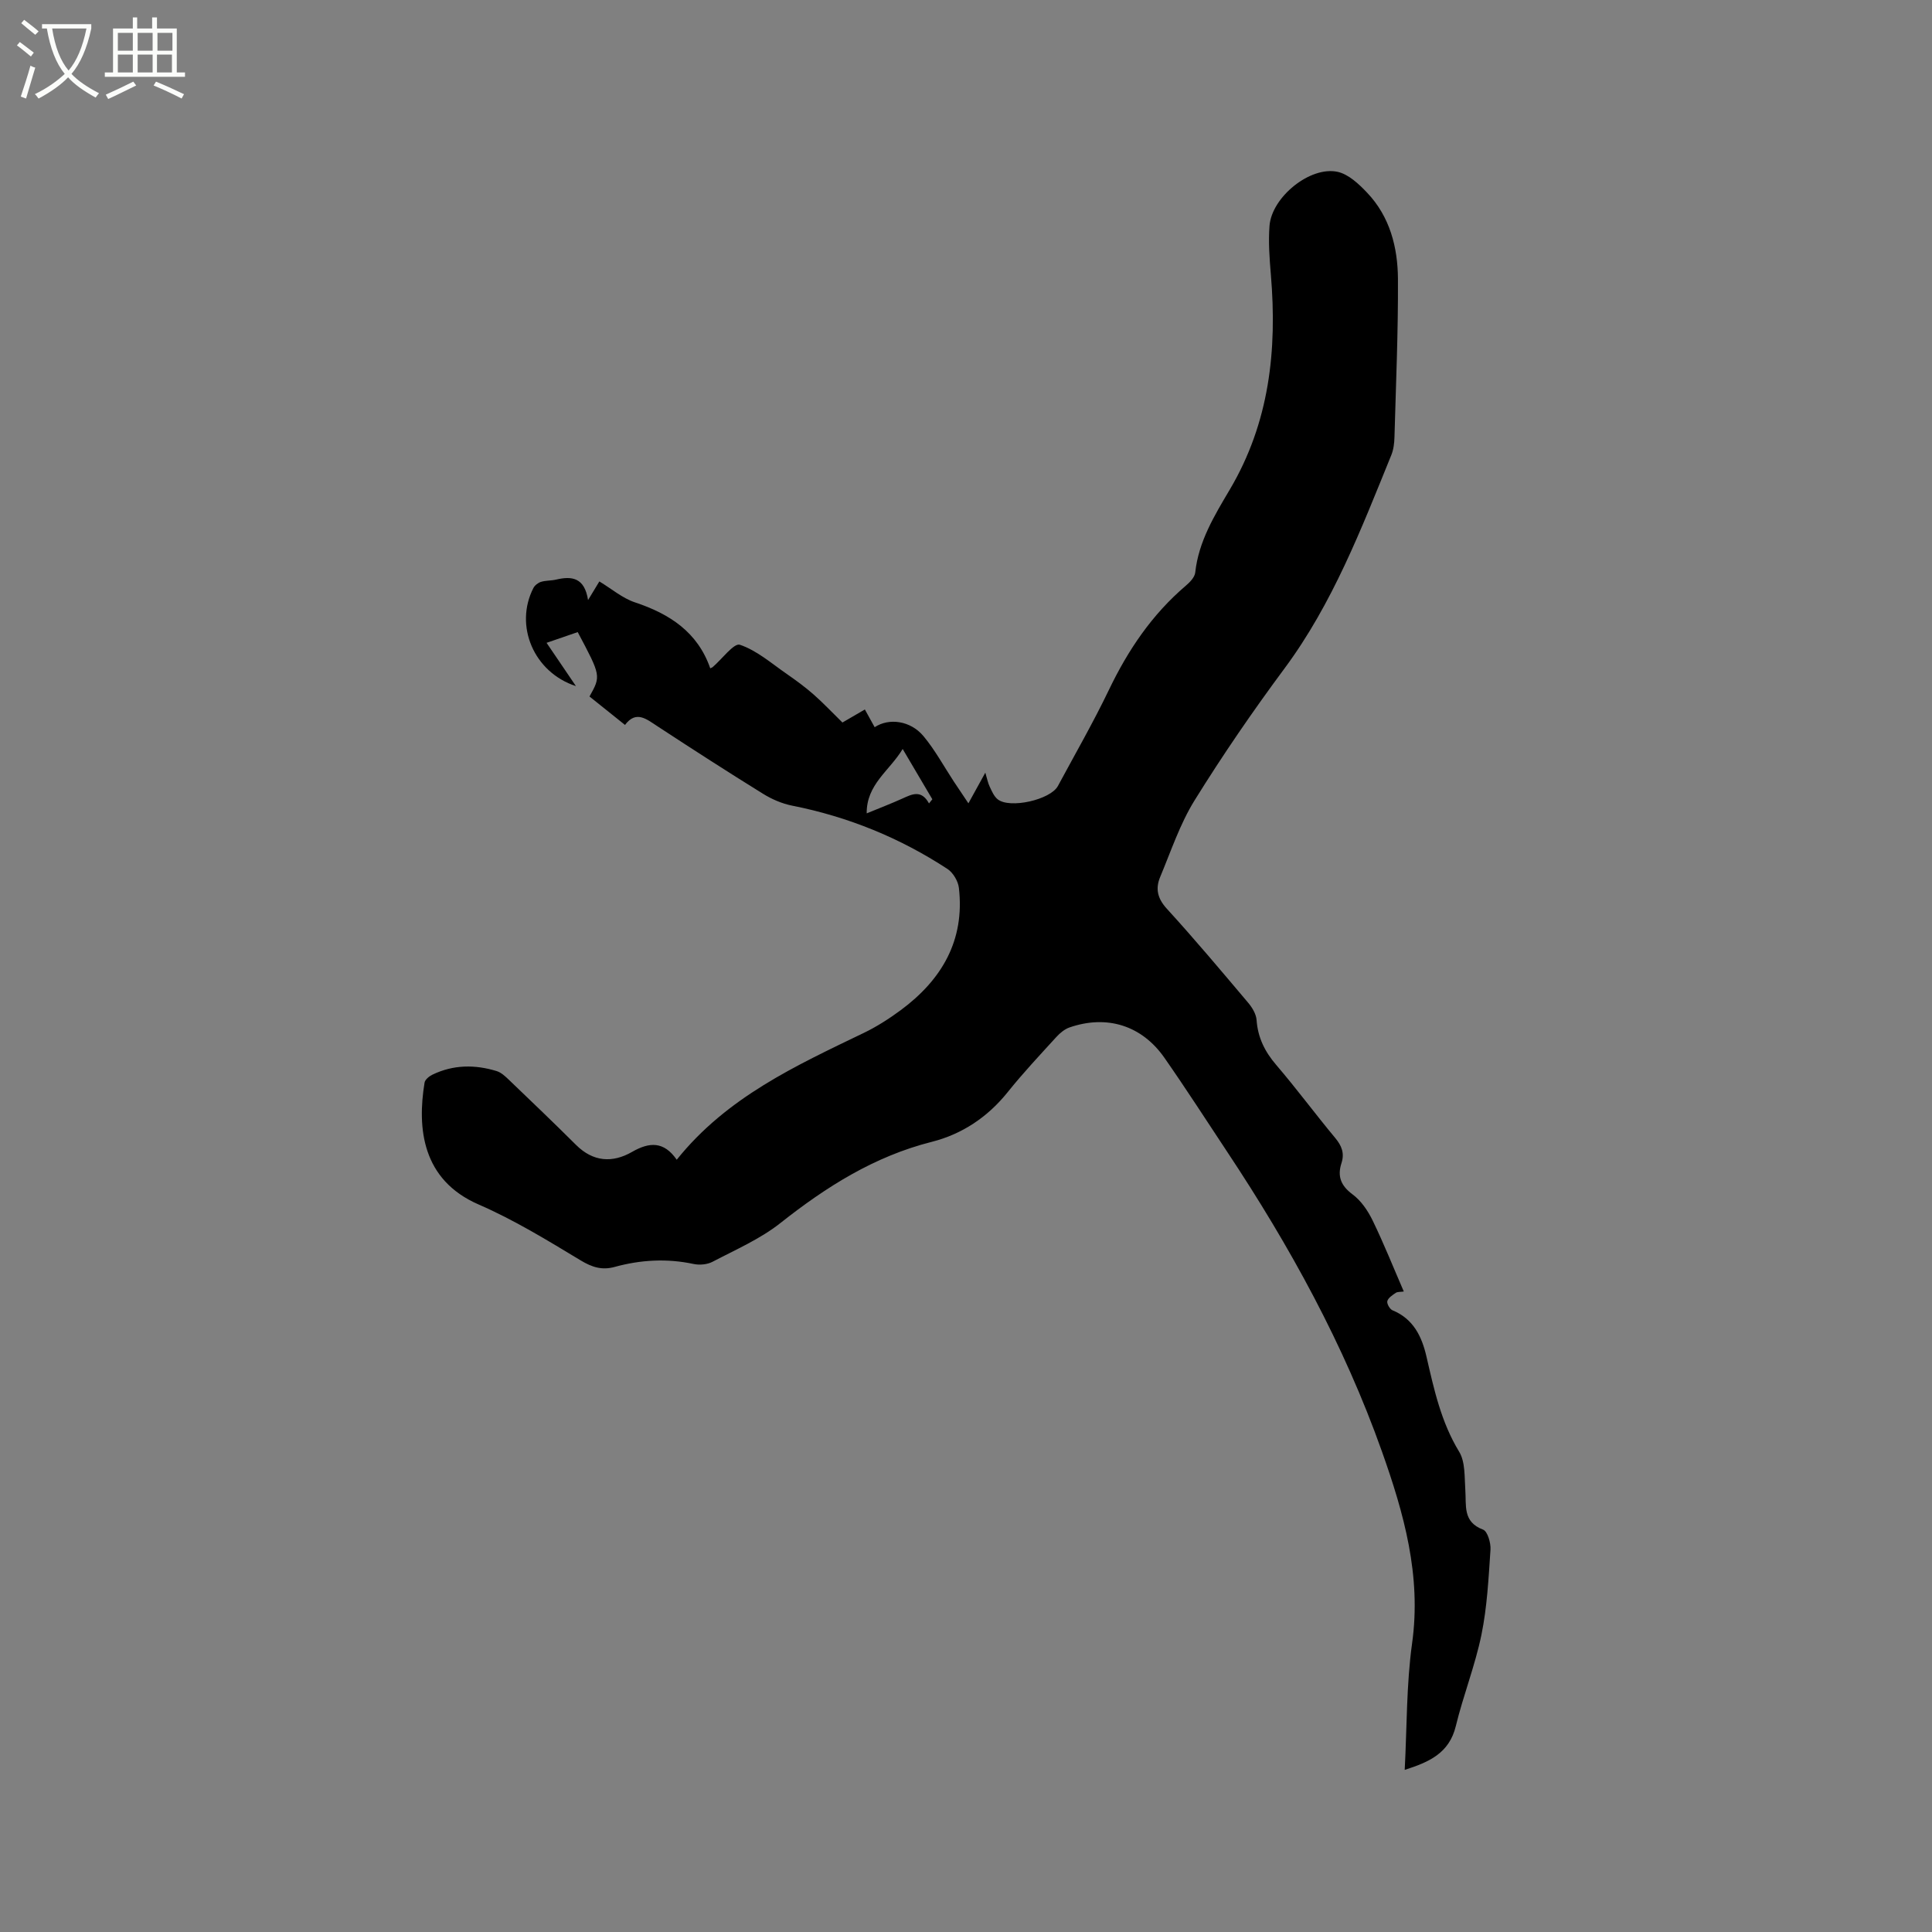<svg enable-background="new 0 0 400 400" viewBox="0 0 400 400" xmlns="http://www.w3.org/2000/svg"><rect x="0" y="0" width="400" height="400" fill="#808080" stroke="none"/><path d="m6.4 11.7c-1-.8-1.9-1.6-2.9-2.3l.6-.7c.9.7 1.9 1.4 2.9 2.2zm-2.1 8.3c.7-2.1 1.4-4.2 2-6.4.2.1.6.3 1 .4-.7 2.3-1.3 4.4-1.9 6.4zm3-12.8c-1.1-.9-2.1-1.7-2.9-2.4l.6-.7c1 .8 2 1.5 3 2.4zm1.4-1.3v-.9h10.2v.9c-.9 4.2-2.3 7.3-4.1 9.4 1.3 1.4 3.2 2.7 5.7 4-.2.2-.4.5-.7.9-2.5-1.4-4.4-2.7-5.7-4.2-1.4 1.5-3.5 3-6.1 4.4 0 0 0 0-.1-.1-.3-.4-.5-.7-.7-.8 2.7-1.3 4.7-2.8 6.2-4.2-1.8-2.2-3-5.3-3.7-9.4zm9.2 0h-7.1c.6 3.8 1.7 6.7 3.4 8.7 1.7-2 2.9-4.8 3.7-8.7z" fill="#fbfcfa"/><path d="m31.6 3.6h.9v2.3h4.1v9.1h1.7v.9h-16.6v-.9h1.7v-9.1h4.1v-2.3h.9v2.3h3.1v-2.3zm-4 13.3.6.8c-1.9.9-3.8 1.9-5.8 2.8-.2-.3-.3-.6-.5-.9 2-.9 3.9-1.8 5.7-2.7zm-3.2-10.1v3.7h3.1v-3.7zm0 4.5v3.7h3.1v-3.7zm4.1-4.5v3.7h3.1v-3.7zm0 4.5v3.7h3.1v-3.7zm9.1 9.1c-2.1-1.1-4.1-2-5.8-2.7l.5-.8c2.2.9 4.1 1.8 5.8 2.6zm-1.9-13.6h-3.1v3.7h3.1zm-3.2 4.5v3.7h3.1v-3.7z" fill="#fbfcfa"/><path d="m129.4 150.09c-2.75-2.2-5.04-4.04-7.35-5.89 2.38-4.26 2.38-4.26-2.44-13.33-1.99.68-4.03 1.39-6.45 2.22 1.12 1.65 2.11 3.12 3.11 4.58.94 1.38 1.87 2.77 2.97 4.38-8.72-2.84-12.8-12.5-8.81-20.3.29-.56.96-1.09 1.57-1.28 1-.31 2.11-.23 3.13-.47 3.25-.77 5.89-.45 6.62 4.24 1.12-1.85 1.85-3.05 2.34-3.86 2.51 1.51 4.76 3.46 7.36 4.33 7.21 2.39 13 6.17 15.6 13.66.32-.16.42-.18.5-.25 1.92-1.65 4.41-5.04 5.63-4.63 3.51 1.18 6.54 3.85 9.69 6.03 1.92 1.33 3.82 2.72 5.57 4.26 1.95 1.71 3.73 3.61 5.98 5.81.96-.56 2.74-1.59 4.64-2.7.72 1.3 1.37 2.49 2.03 3.67 2.95-1.96 7.41-1.38 10.1 1.84 2.4 2.88 4.21 6.24 6.28 9.39.91 1.38 1.83 2.74 3.03 4.53 1.28-2.33 2.28-4.13 3.5-6.35.37 1.23.53 2.11.9 2.89.44.93.89 2.01 1.65 2.62 2.51 2.02 10.95.1 12.48-2.75 3.56-6.62 7.32-13.15 10.57-19.92 3.95-8.23 8.91-15.58 15.89-21.53.85-.72 1.86-1.76 1.97-2.74.69-6.45 4-11.84 7.15-17.17 8.21-13.87 9.83-28.85 8.51-44.48-.28-3.37-.54-6.79-.28-10.15.47-5.95 8.43-12.41 14.11-11.16 2.25.5 4.4 2.52 6.1 4.32 4.71 4.95 6.34 11.3 6.38 17.85.06 10.91-.42 21.83-.72 32.74-.03 1.25-.19 2.59-.66 3.74-6.22 15.29-12.13 30.71-22.11 44.17-6.56 8.84-12.81 17.95-18.61 27.3-3.03 4.88-4.89 10.52-7.13 15.87-1 2.39-.58 4.43 1.37 6.56 5.79 6.34 11.31 12.92 16.85 19.48.84.99 1.65 2.34 1.74 3.57.26 3.66 1.72 6.57 4.09 9.33 4.21 4.91 8.05 10.12 12.19 15.09 1.35 1.62 1.96 3.16 1.3 5.2-.89 2.73-.14 4.68 2.3 6.49 1.76 1.3 3.16 3.37 4.14 5.38 2.31 4.75 4.27 9.67 6.46 14.72-.7.11-1.29.03-1.66.28-.68.46-1.56 1.03-1.75 1.71-.14.52.51 1.67 1.07 1.9 4.33 1.78 6.07 5.42 7.03 9.57 1.57 6.81 3.03 13.57 6.77 19.71 1.3 2.13 1.09 5.26 1.28 7.95.23 3.2-.57 6.59 3.67 8.18.93.35 1.63 2.76 1.54 4.15-.4 5.89-.69 11.84-1.87 17.6-1.31 6.4-3.77 12.57-5.31 18.93-1.37 5.64-5.56 7.46-10.58 9.06.47-8.9.34-17.65 1.53-26.21 1.95-13.99-1.7-26.9-6.25-39.72-7.84-22.09-19.06-42.47-31.98-61.95-4.33-6.53-8.57-13.13-13.06-19.56-4.68-6.7-11.9-8.93-19.61-6.28-1.02.35-1.99 1.15-2.74 1.97-3.43 3.76-6.92 7.48-10.1 11.45-4.15 5.17-9.45 8.69-15.69 10.27-11.92 3.01-21.86 9.31-31.36 16.82-4.17 3.3-9.25 5.5-14.01 8-1.11.59-2.72.74-3.97.47-5.51-1.17-10.93-.87-16.32.61-2.6.72-4.67.09-7.05-1.35-6.88-4.15-13.79-8.39-21.14-11.58-11.73-5.1-12.72-15.82-11.18-25.22.1-.63.96-1.33 1.63-1.65 4.32-2.09 8.81-2.12 13.31-.74.93.29 1.77 1.08 2.51 1.79 4.67 4.47 9.34 8.94 13.92 13.5 3.53 3.51 7.53 3.77 11.59 1.44 3.58-2.06 6.58-2.24 9.25 1.62 10.37-12.95 24.66-19.47 38.78-26.28 2.65-1.28 5.18-2.91 7.56-4.66 8.5-6.28 13.33-14.43 12.08-25.33-.16-1.41-1.2-3.17-2.38-3.94-9.85-6.44-20.57-10.81-32.15-13.1-2.11-.42-4.23-1.34-6.06-2.48-7.3-4.52-14.51-9.17-21.69-13.87-2.35-1.52-4.52-3.48-6.85-.36zm57.49 4.98c-2.71 4.51-7.51 7.31-7.45 13.33 2.71-1.12 5.07-2.02 7.37-3.06 2-.9 3.92-1.93 5.53 1 .23-.29.46-.57.69-.86-1.96-3.34-3.93-6.67-6.14-10.41z"/></svg>
